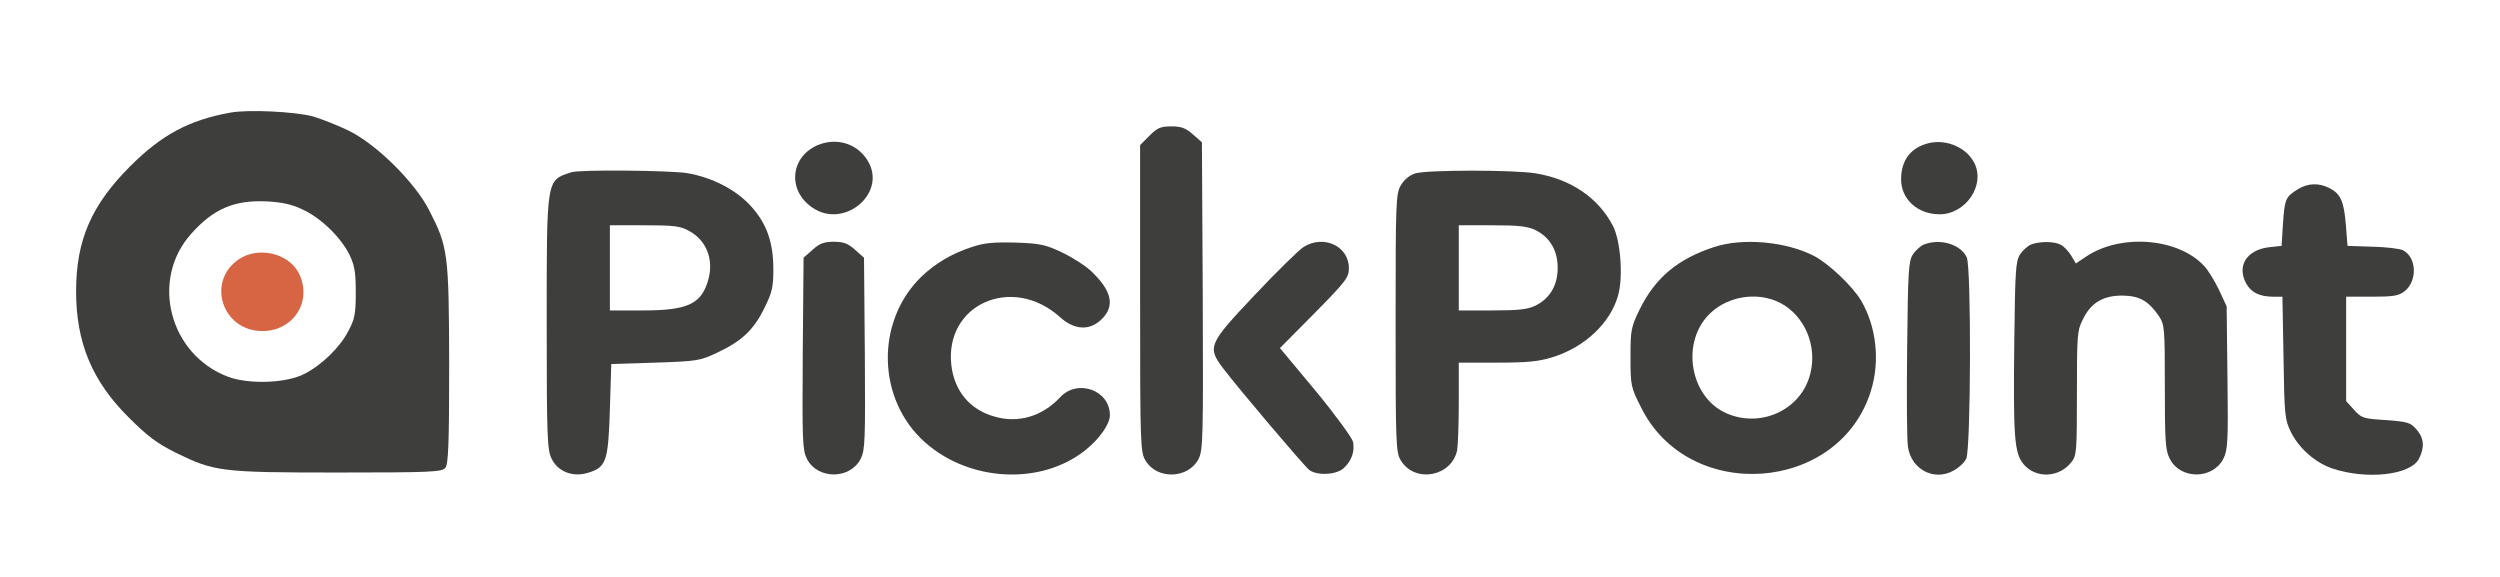 <?xml version="1.0" standalone="no"?>
<!DOCTYPE svg PUBLIC "-//W3C//DTD SVG 20010904//EN"
 "http://www.w3.org/TR/2001/REC-SVG-20010904/DTD/svg10.dtd">
<svg version="1.0" xmlns="http://www.w3.org/2000/svg"
 width="910pt" height="210pt" viewBox="0 0 910 210"
 preserveAspectRatio="xMidYMid meet">

<g transform="translate(0,210) scale(0.1,-0.1)"
fill="#000000" stroke="none">
<path d="M838 1690 c-149 -27 -249 -80 -364 -195 -141 -141 -197 -269 -197
-455 0 -187 58 -327 192 -460 68 -68 103 -94 171 -128 141 -69 165 -72 591
-72 339 0 378 2 390 17 11 13 14 85 14 377 -1 404 -4 427 -73 561 -52 102
-192 240 -292 289 -41 20 -100 43 -130 52 -67 18 -238 26 -302 14z m262 -352
c67 -30 140 -101 172 -165 19 -40 23 -64 23 -138 0 -78 -4 -97 -27 -140 -30
-59 -97 -124 -160 -156 -65 -34 -203 -39 -279 -10 -213 81 -283 353 -133 520
81 91 156 123 274 118 54 -3 91 -10 130 -29z" fill='#3E3F3C'/>
<path d="M869 1156 c-119 -81 -60 -261 86 -261 115 0 184 111 132 212 -38 72
-147 97 -218 49z"  fill='#D76443'/>
<path d="M4184 1606 l-34 -34 0 -558 c0 -536 1 -560 20 -591 42 -70 156 -66
193 7 16 32 17 76 15 593 l-3 559 -33 29 c-26 23 -42 29 -78 29 -39 0 -51 -5
-80 -34z"  fill='#3E3F3C'/>
<path d="M2985 1575 c-108 -39 -123 -168 -26 -232 112 -75 264 48 204 164 -34
65 -108 93 -178 68z"  fill='#3E3F3C'/>
<path d="M7025 1580 c-68 -15 -105 -61 -105 -133 0 -72 60 -127 140 -127 96 0
168 107 126 188 -28 54 -98 85 -161 72z"  fill='#3E3F3C'/>
<path d="M2080 1473 c-92 -30 -90 -17 -90 -550 0 -416 2 -461 18 -493 23 -47
77 -68 132 -51 67 20 74 41 80 231 l5 165 160 5 c153 5 163 7 225 36 90 42
134 84 172 162 28 56 33 76 33 141 0 99 -24 167 -81 230 -55 61 -143 106 -234
121 -65 10 -392 13 -420 3z m429 -214 c62 -34 89 -102 70 -174 -24 -91 -74
-115 -239 -115 l-120 0 0 155 0 155 126 0 c109 0 131 -3 163 -21z"  fill='#3E3F3C'/>
<path d="M5152 1469 c-20 -6 -40 -22 -52 -42 -19 -31 -20 -53 -20 -502 0 -442
1 -472 19 -501 51 -84 185 -59 205 37 3 18 6 96 6 175 l0 144 139 0 c110 0
152 4 203 20 116 36 210 124 238 225 19 67 9 199 -19 253 -53 102 -153 170
-281 191 -80 13 -393 13 -438 0z m438 -207 c52 -26 80 -74 80 -137 0 -63 -28
-111 -80 -137 -28 -14 -61 -18 -157 -18 l-123 0 0 155 0 155 123 0 c96 0 129
-4 157 -18z"  fill='#3E3F3C'/>
<path d="M8364 1411 c-44 -27 -48 -35 -54 -126 l-5 -80 -47 -5 c-79 -10 -116
-66 -83 -130 18 -34 49 -50 100 -50 l33 0 4 -222 c3 -210 5 -226 27 -271 29
-58 88 -111 150 -132 124 -42 285 -25 316 35 21 41 19 75 -9 107 -22 25 -32
28 -111 34 -83 5 -89 7 -116 37 l-29 32 0 190 0 190 94 0 c78 0 97 3 119 20
47 38 44 123 -6 149 -12 6 -62 12 -112 13 l-90 3 -6 76 c-7 87 -19 113 -59
134 -39 20 -79 19 -116 -4z"  fill='#3E3F3C'/>
<path d="M2958 1191 l-33 -29 -3 -349 c-2 -316 -1 -351 15 -383 39 -76 157
-76 196 0 16 32 17 67 15 383 l-3 349 -33 29 c-25 23 -42 29 -77 29 -35 0 -52
-6 -77 -29z"  fill='#3E3F3C'/>
<path d="M3538 1201 c-74 -24 -134 -60 -185 -109 -167 -163 -161 -447 14 -602
162 -144 421 -157 582 -30 53 42 91 96 91 129 0 91 -118 133 -181 65 -65 -70
-154 -96 -240 -70 -89 25 -145 93 -156 186 -26 222 221 332 395 176 53 -48
109 -51 153 -7 48 48 36 102 -38 173 -21 20 -69 51 -107 69 -61 29 -81 33
-170 36 -79 2 -113 -1 -158 -16z"  fill='#3E3F3C'/>
<path d="M4745 1201 c-16 -10 -96 -88 -177 -174 -170 -180 -175 -190 -114
-270 53 -70 291 -351 311 -367 27 -22 98 -19 125 5 30 27 42 62 35 97 -4 15
-65 99 -136 185 l-130 156 126 127 c115 117 125 130 125 164 0 80 -92 123
-165 77z"  fill='#3E3F3C'/>
<path d="M6240 1201 c-132 -43 -214 -111 -271 -226 -32 -66 -34 -75 -34 -175
0 -102 1 -109 38 -182 173 -352 722 -313 837 59 34 109 20 233 -35 328 -32 54
-119 136 -173 164 -102 52 -258 66 -362 32z m241 -204 c87 -46 134 -154 109
-255 -32 -137 -189 -206 -317 -141 -119 62 -151 242 -60 346 65 74 181 95 268
50z"  fill='#3E3F3C'/>
<path d="M7003 1210 c-12 -5 -30 -21 -40 -36 -16 -25 -18 -59 -21 -344 -2
-173 -1 -334 3 -357 12 -81 94 -125 164 -87 20 10 41 30 48 44 17 33 19 697 2
733 -22 48 -97 70 -156 47z"  fill='#3E3F3C'/>
<path d="M7393 1210 c-12 -5 -30 -21 -40 -36 -16 -25 -18 -59 -21 -319 -4
-347 0 -404 34 -445 45 -53 130 -49 174 8 19 23 20 41 20 251 0 215 1 229 23
271 29 59 74 85 145 84 60 -1 93 -20 130 -74 21 -32 22 -41 22 -259 0 -195 2
-231 18 -261 38 -76 156 -76 195 0 16 32 18 61 15 295 l-3 260 -28 60 c-16 33
-40 73 -55 88 -96 102 -305 117 -430 32 l-36 -24 -17 29 c-10 16 -27 34 -38
39 -23 13 -77 13 -108 1z"  fill='#3E3F3C'/>
</g>
</svg>
